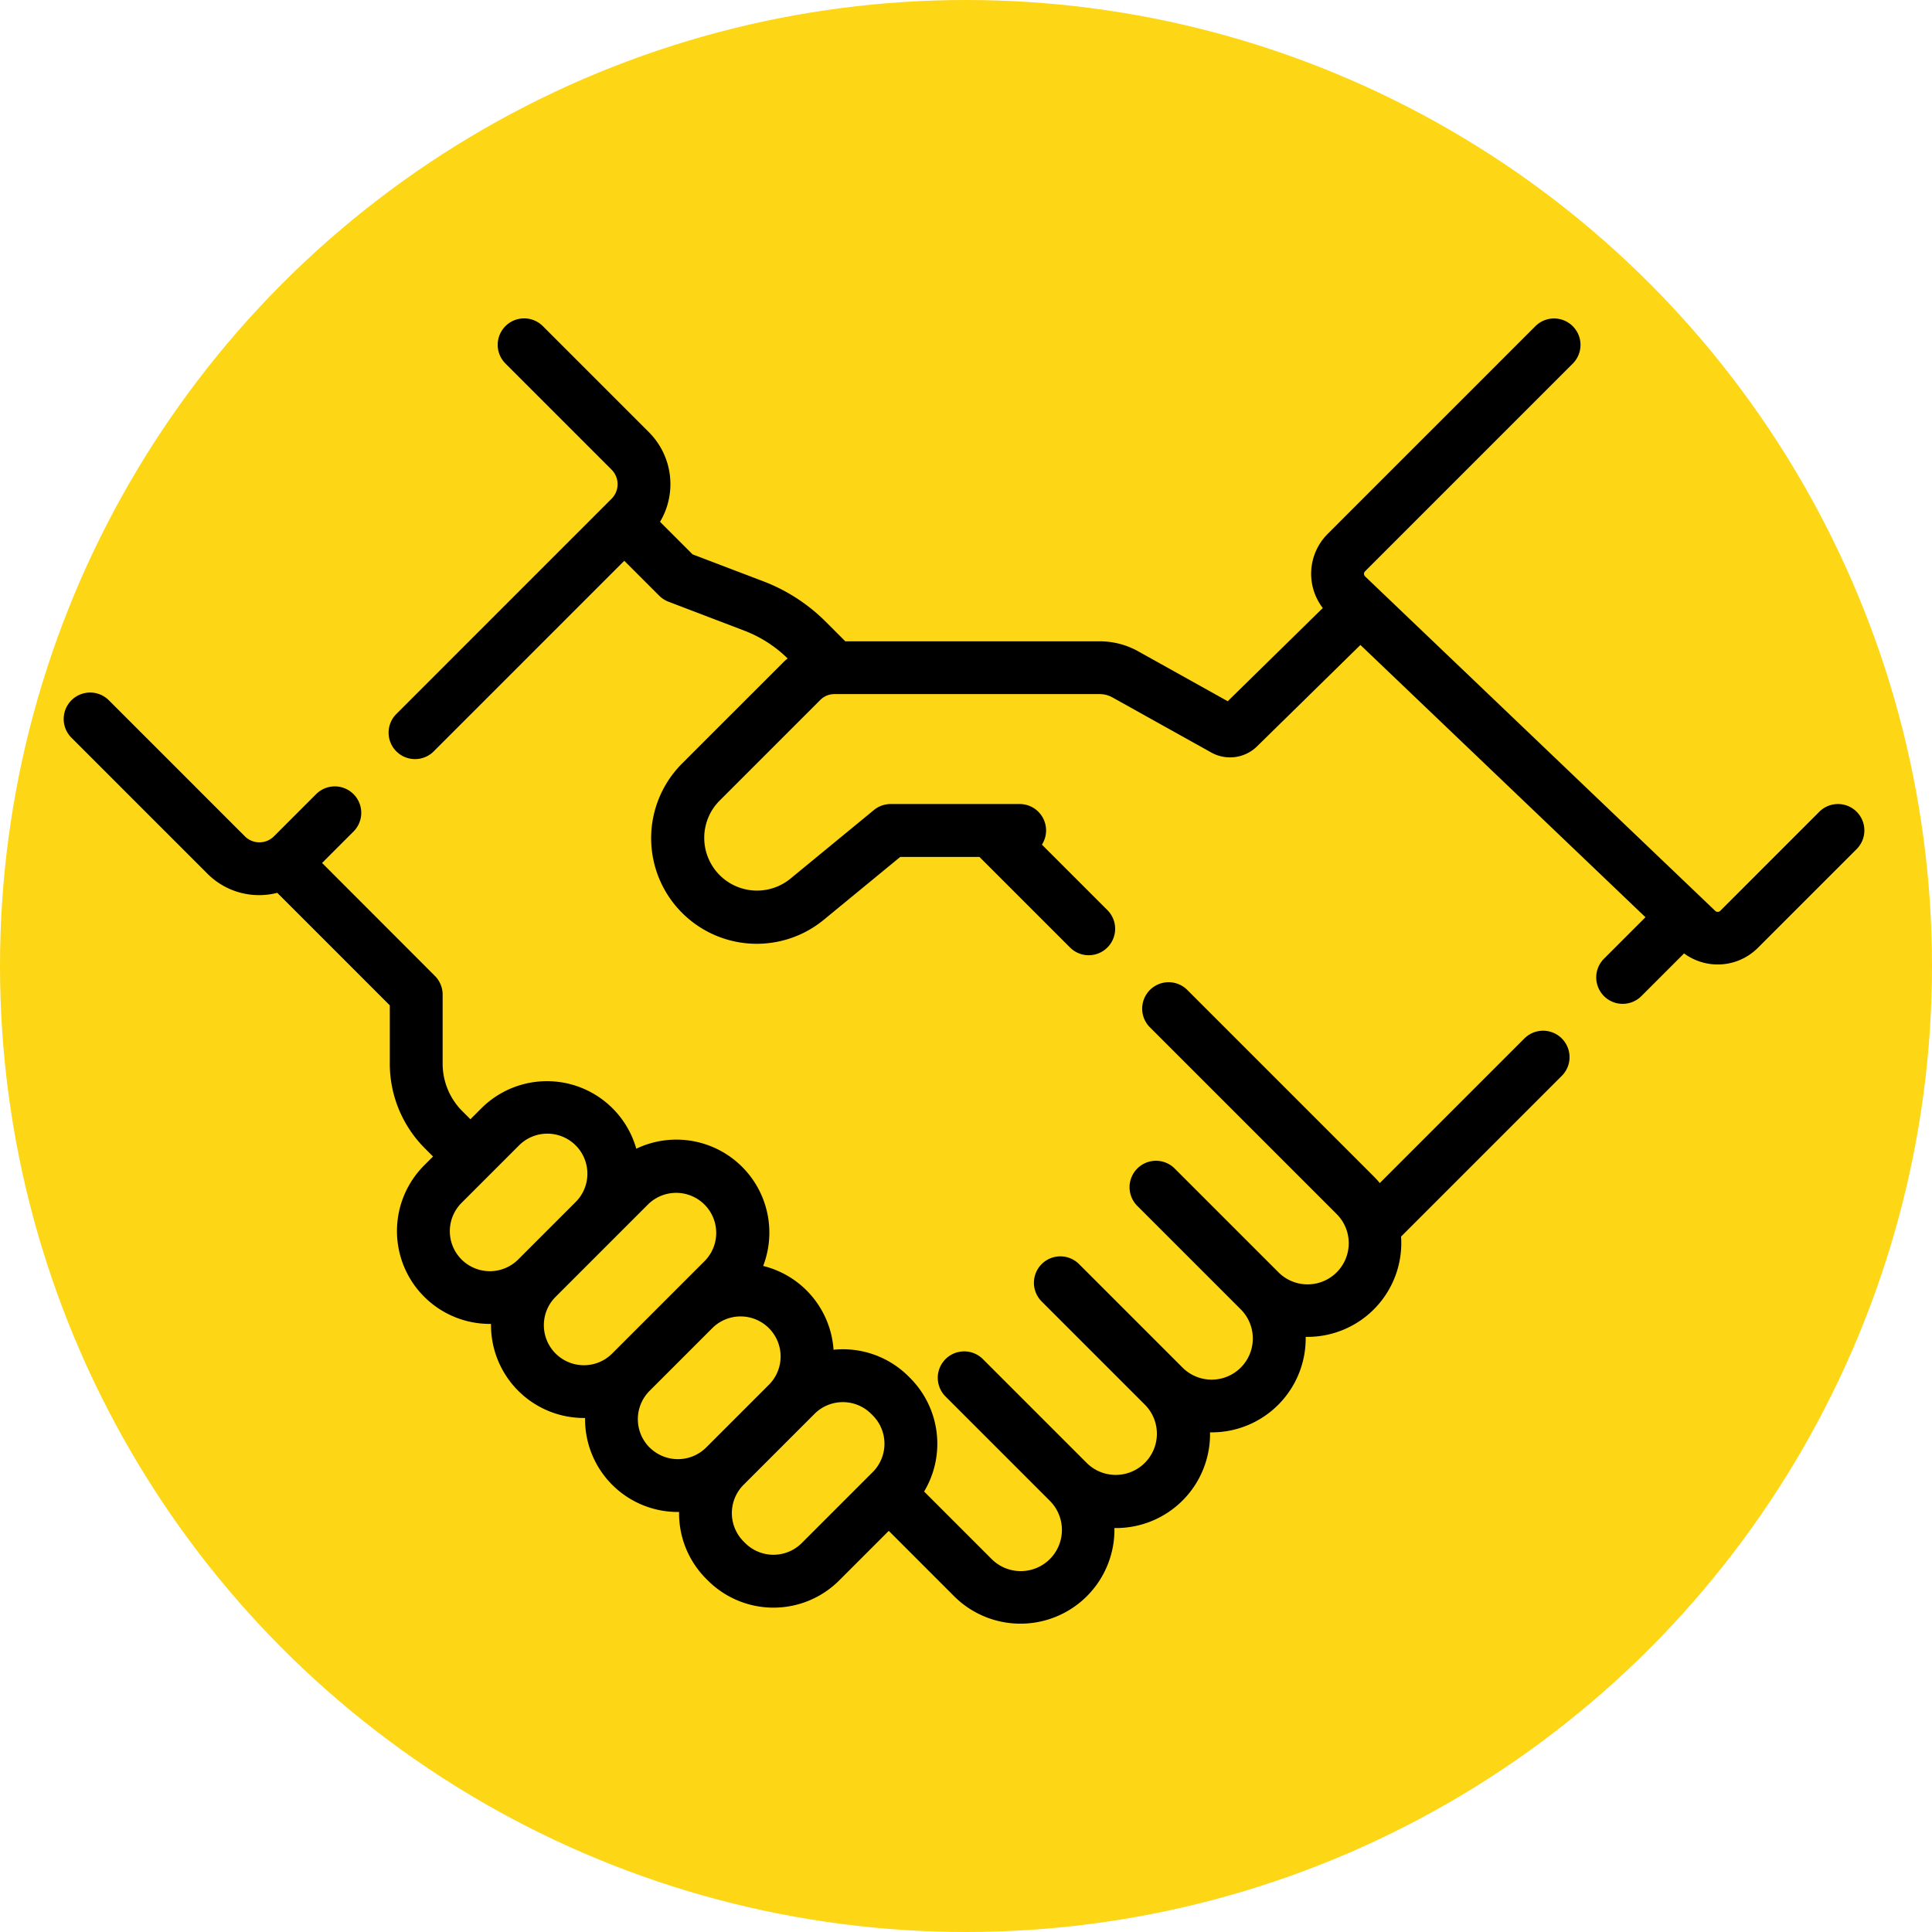 <svg xmlns="http://www.w3.org/2000/svg" width="91" height="91" viewBox="0 0 91 91">
  <g id="Grupo_1061909" data-name="Grupo 1061909" transform="translate(3364 10020)">
    <circle id="Elipse_18" data-name="Elipse 18" cx="45.5" cy="45.5" r="45.5" transform="translate(-3364 -10020)" fill="#fdd615"/>
    <g id="honestidad" transform="translate(-3361 -10075.297)">
      <path id="Trazado_793440" data-name="Trazado 793440" d="M68.8,192.767l-6.81,6.81c-.089-.108-.183-.212-.284-.313l-8.795-8.795a1.245,1.245,0,0,0-1.761,1.76l8.795,8.795a1.939,1.939,0,1,1-2.742,2.742l-4.887-4.887a1.245,1.245,0,0,0-1.761,1.76l4.887,4.887h0a1.939,1.939,0,0,1-2.743,2.742l-4.887-4.887a1.245,1.245,0,0,0-1.761,1.76l4.887,4.887a1.939,1.939,0,0,1-2.742,2.742l-4.887-4.887a1.245,1.245,0,1,0-1.761,1.76l4.887,4.887a1.939,1.939,0,1,1-2.742,2.742l-3.166-3.166a4.383,4.383,0,0,0-.658-5.346l-.075-.075a4.369,4.369,0,0,0-3.533-1.257,4.37,4.37,0,0,0-3.315-3.947,4.379,4.379,0,0,0-5.976-5.522,4.373,4.373,0,0,0-7.3-1.9l-.513.513-.374-.374a3.166,3.166,0,0,1-.934-2.254V190.7a1.245,1.245,0,0,0-.365-.88L12.17,184.5l1.494-1.495a1.245,1.245,0,0,0-1.761-1.76l-2,2a.969.969,0,0,1-1.369,0l-6.406-6.407A1.245,1.245,0,0,0,.365,178.6l6.407,6.407a3.437,3.437,0,0,0,3.288.9l5.3,5.3v2.731a5.64,5.64,0,0,0,1.663,4.014l.374.374-.417.417a4.374,4.374,0,0,0,3.094,7.468h.053c0,.018,0,.037,0,.055a4.376,4.376,0,0,0,4.376,4.376h.055a4.367,4.367,0,0,0,4.373,4.427h.055a4.362,4.362,0,0,0,1.278,3.15l.075.075a4.376,4.376,0,0,0,6.188,0l2.335-2.335,3.073,3.074a4.426,4.426,0,0,0,7.556-3.207l.078,0a4.424,4.424,0,0,0,4.425-4.507l.078,0A4.425,4.425,0,0,0,58.5,206.9c0-.026,0-.052,0-.078l.076,0a4.42,4.42,0,0,0,4.416-4.724l7.571-7.571a1.245,1.245,0,0,0-1.761-1.761ZM18.74,203.177a1.886,1.886,0,0,1,0-2.667l2.691-2.691a1.886,1.886,0,1,1,2.667,2.667l-2.691,2.691A1.888,1.888,0,0,1,18.74,203.177Zm5.761,4.98a1.886,1.886,0,0,1-1.333-3.219l2.691-2.691,1.673-1.673a1.886,1.886,0,0,1,2.667,2.667l-4.364,4.364a1.874,1.874,0,0,1-1.333.552Zm3.094,3.875a1.888,1.888,0,0,1,0-2.667l2.97-2.97a1.886,1.886,0,0,1,2.668,2.666l-2.97,2.97A1.888,1.888,0,0,1,27.6,212.033Zm7.17,4.5a1.885,1.885,0,0,1-2.667,0l-.075-.075a1.888,1.888,0,0,1,0-2.667l2.97-2.97,0,0,.373-.373a1.888,1.888,0,0,1,2.667,0l.075.075a1.888,1.888,0,0,1,0,2.667Z" transform="translate(0 -88.556)"/>
      <path id="Trazado_793441" data-name="Trazado 793441" d="M161.276,93.533a1.245,1.245,0,0,0-1.761,0L154.85,98.2a.17.17,0,0,1-.236,0L138.121,82.446a.169.169,0,0,1,0-.241l9.782-9.782a1.245,1.245,0,1,0-1.761-1.761l-9.782,9.782a2.653,2.653,0,0,0-.231,3.492l-4.477,4.39-4.218-2.352a3.718,3.718,0,0,0-1.807-.47H113.64l-.912-.912a8.393,8.393,0,0,0-2.965-1.92l-3.318-1.264-1.533-1.533a3.461,3.461,0,0,0-.52-4.217l-5-5a1.245,1.245,0,0,0-1.761,1.761l5,5a.97.97,0,0,1,0,1.369L92.479,88.94A1.245,1.245,0,0,0,94.24,90.7l8.989-8.989,1.644,1.644a1.247,1.247,0,0,0,.437.283L108.877,85a5.917,5.917,0,0,1,2.044,1.31c-.076.064-.15.129-.22.2l-4.735,4.735a4.974,4.974,0,0,0,6.677,7.361l3.583-2.946h3.732l4.265,4.265a1.245,1.245,0,0,0,1.761-1.761L122.9,95.081a1.243,1.243,0,0,0-1.049-1.913h-6.074a1.245,1.245,0,0,0-.791.283l-3.928,3.229A2.485,2.485,0,0,1,107.726,93l4.735-4.735a.932.932,0,0,1,.663-.275h12.5a1.223,1.223,0,0,1,.595.155l4.665,2.6a1.816,1.816,0,0,0,2.142-.287l4.876-4.782,13.426,12.824-1.954,1.954a1.245,1.245,0,0,0,1.761,1.761l2.011-2.011a2.672,2.672,0,0,0,3.465-.251l4.666-4.665A1.245,1.245,0,0,0,161.276,93.533Z" transform="translate(-76.824)"/>
    </g>
  </g>
</svg>
